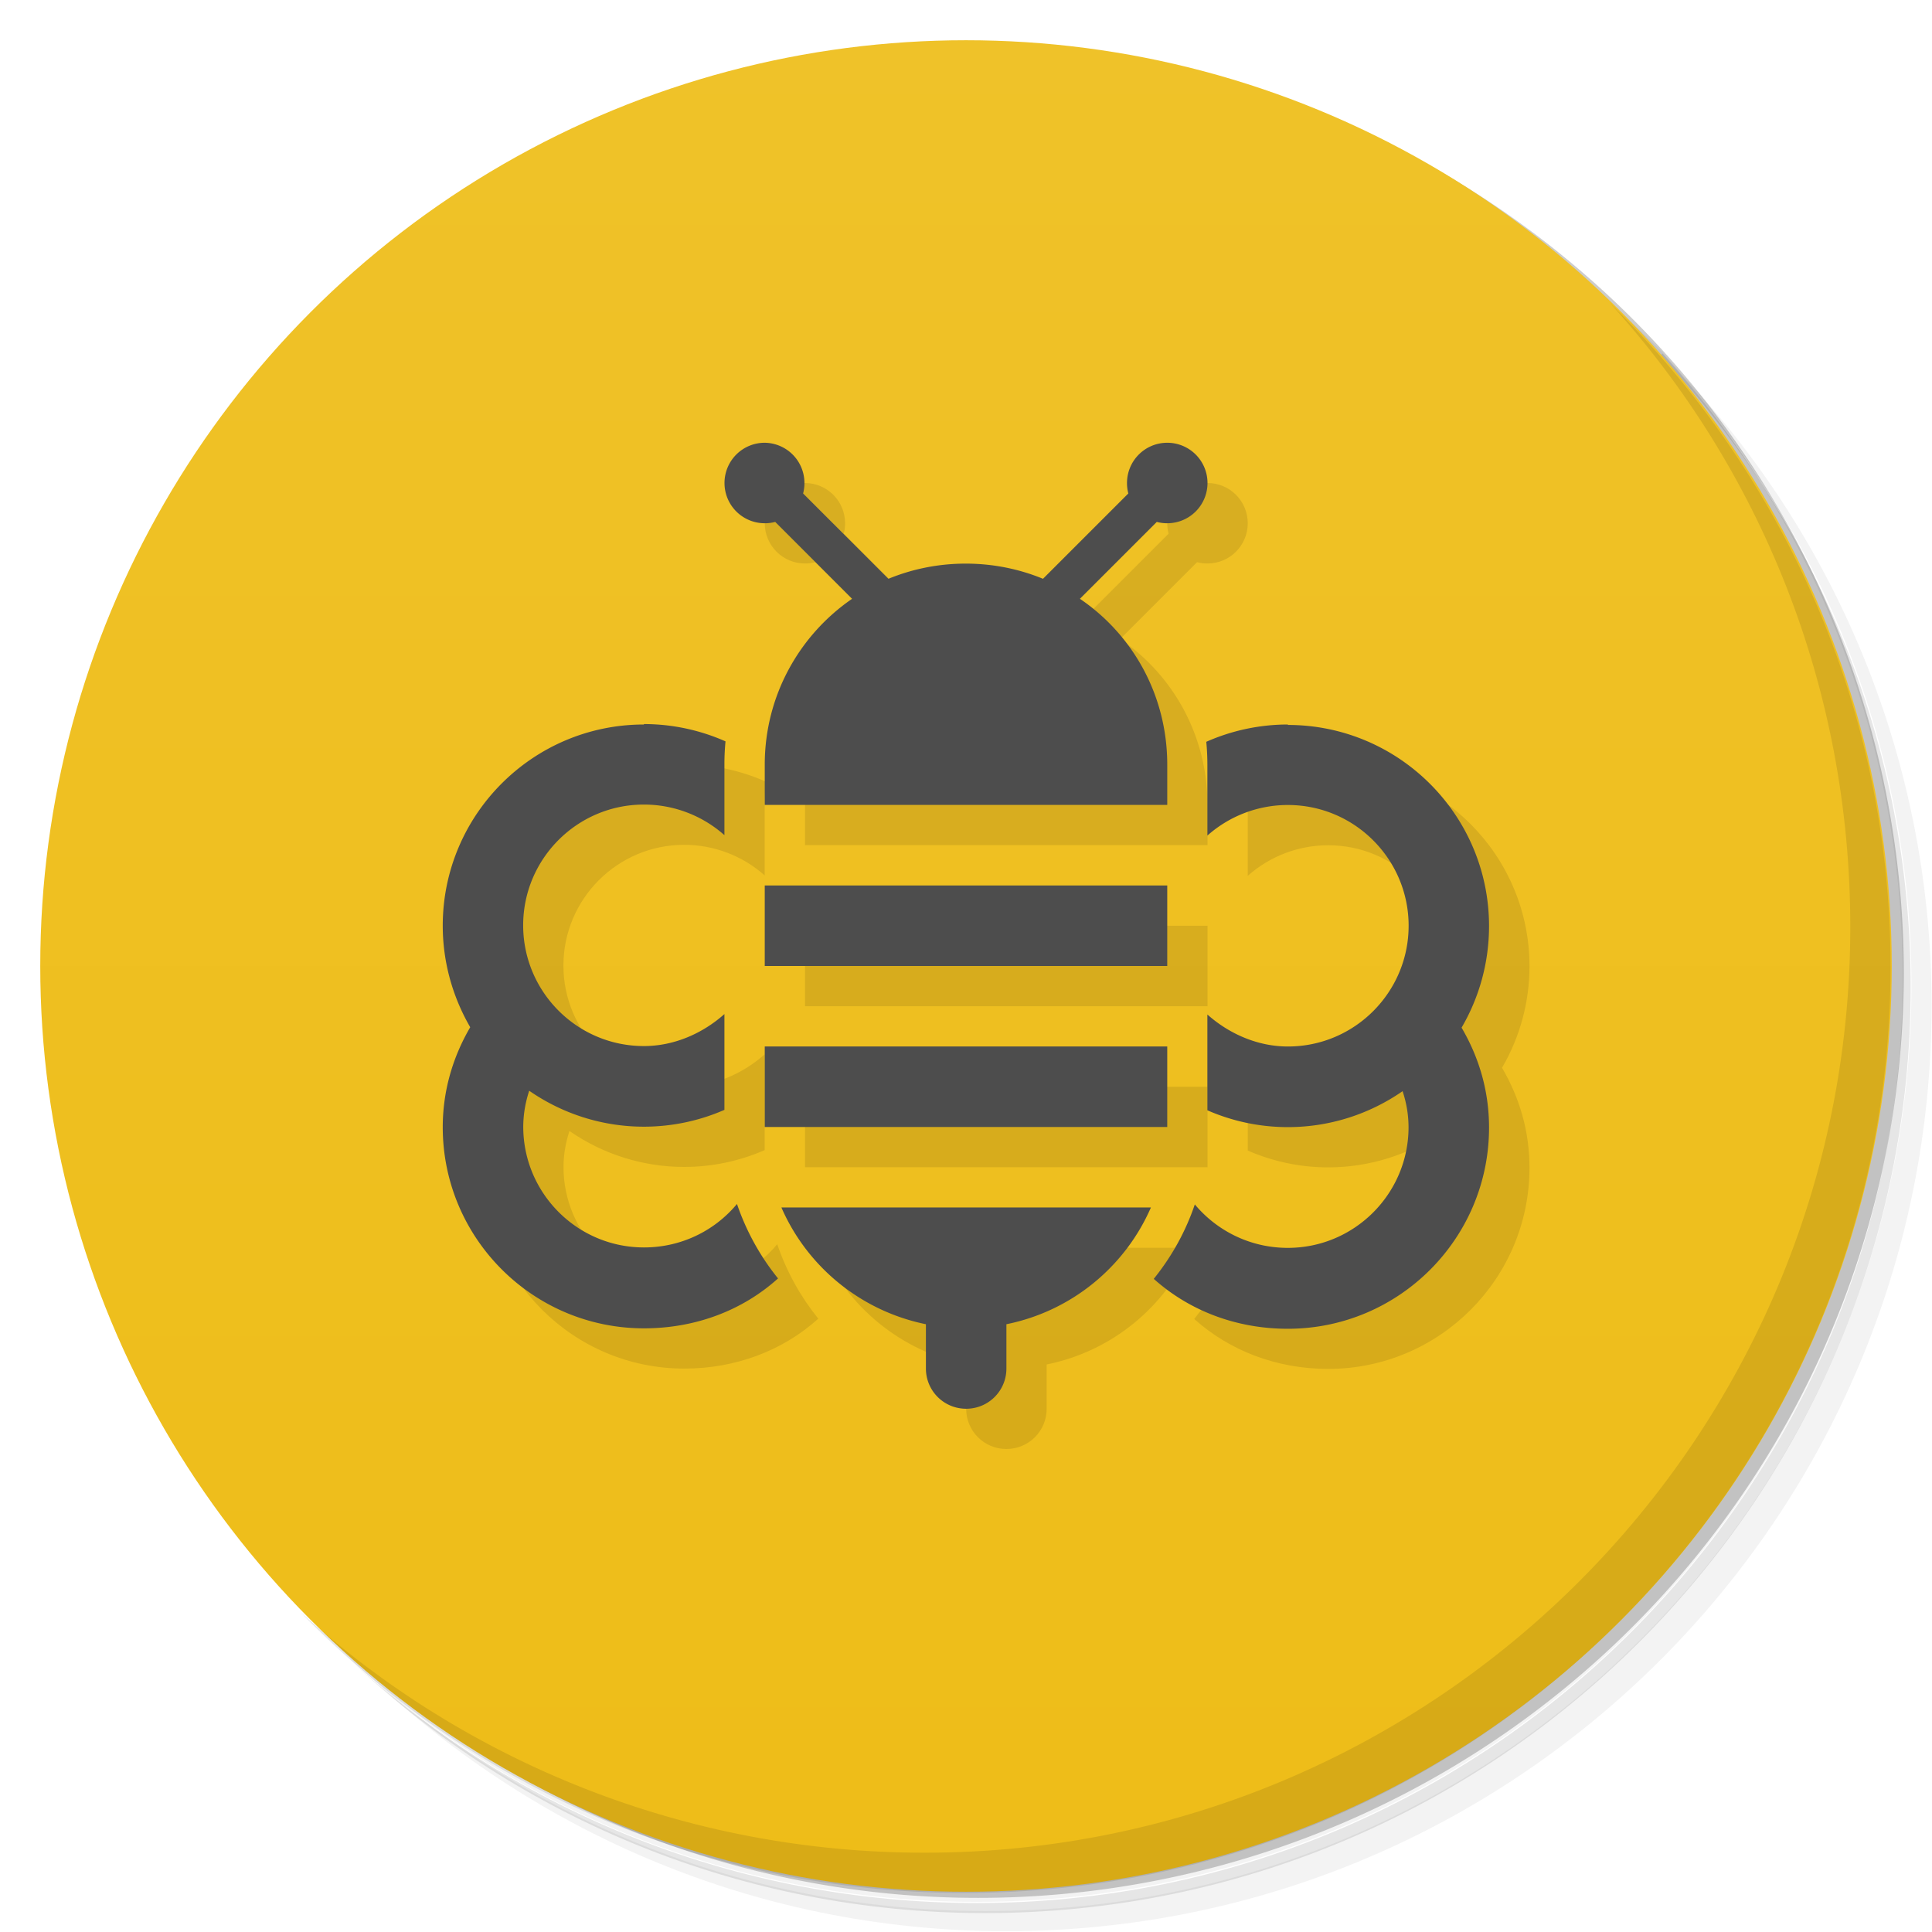 <svg version="1.1" viewBox="0 0 48 48" xmlns="http://www.w3.org/2000/svg">
 <defs>
  <linearGradient id="bg" x2="0" y1="1" y2="47" gradientUnits="userSpaceOnUse">
   <stop style="stop-color:#efc229" offset="0"/>
   <stop style="stop-color:#eebd18" offset="1"/>
  </linearGradient>
 </defs>
 <path d="m36.3 5c5.86 4.06 9.69 10.8 9.69 18.5 0 12.4-10.1 22.5-22.5 22.5-7.67 0-14.4-3.83-18.5-9.69 1.04 1.82 2.31 3.5 3.78 4.97 4.08 3.71 9.51 5.97 15.5 5.97 12.7 0 23-10.3 23-23 0-5.95-2.26-11.4-5.97-15.5-1.47-1.48-3.15-2.74-4.97-3.78zm4.97 3.78c3.85 4.11 6.22 9.64 6.22 15.7 0 12.7-10.3 23-23 23-6.08 0-11.6-2.36-15.7-6.22 4.16 4.14 9.88 6.72 16.2 6.72 12.7 0 23-10.3 23-23 0-6.34-2.58-12.1-6.72-16.2z" style="opacity:.05"/>
 <path d="m41.3 8.78c3.71 4.08 5.97 9.51 5.97 15.5 0 12.7-10.3 23-23 23-5.95 0-11.4-2.26-15.5-5.97 4.11 3.85 9.64 6.22 15.7 6.22 12.7 0 23-10.3 23-23 0-6.08-2.36-11.6-6.22-15.7z" style="opacity:.1"/>
 <path d="m31.2 2.38c8.62 3.15 14.8 11.4 14.8 21.1 0 12.4-10.1 22.5-22.5 22.5-9.71 0-18-6.14-21.1-14.8a23 23 0 0 0 44.9-7 23 23 0 0 0-16-21.9z" style="opacity:.2"/>
 <circle cx="24" cy="24" r="23" style="fill:url(#bg)"/>
 <path d="m40 7.53c3.71 4.08 5.97 9.51 5.97 15.5 0 12.7-10.3 23-23 23-5.95 0-11.4-2.26-15.5-5.97 4.18 4.29 10 6.97 16.5 6.97 12.7 0 23-10.3 23-23 0-6.46-2.68-12.3-6.97-16.5z" style="opacity:.1"/>
 <path d="m20 12c-0.552 0-1 0.448-1 1s0.448 1 1 1c0.088 3.68e-4 0.175-0.011 0.26-0.033l1.91 1.91-2.17 4.12v1h10v-1c0-1.72-0.857-3.23-2.17-4.12l1.91-1.91c0.085 0.022 0.172 0.034 0.26 0.033 0.552 0 1-0.448 1-1s-0.448-1-1-1-1 0.448-1 1c-3.68e-4 0.088 0.011 0.175 0.033 0.26l-2.12 2.12h-3.83l-2.12-2.12c0.022-0.085 0.034-0.172 0.033-0.26 0-0.552-0.448-1-1-1zm-3 7c-2.76 0-5 2.24-5 5 4.77e-4 0.885 0.236 1.75 0.682 2.52v2e-3c-0.445 0.764-0.681 1.6-0.682 2.48 0 2.76 2.24 5 5 5 1.28 0 2.45-0.446 3.33-1.24-0.441-0.546-0.788-1.17-1.02-1.85-0.55 0.662-1.38 1.08-2.31 1.08-1.66 0-3-1.35-3-3 2e-3 -0.309 0.052-0.599 0.148-0.893 0.837 0.581 1.83 0.893 2.85 0.893 0.688-1.72e-4 1.37-0.142 2-0.418v-2.38c-0.55 0.489-1.26 0.795-2 0.795-1.66 0-3-1.35-3-3-1.5e-5 -1.65 1.34-3 3-3 0.738 8.7e-5 1.45 0.271 2 0.76v-1.76c0-0.192 0.009-0.382 0.027-0.57-0.638-0.283-1.33-0.43-2.03-0.43zm16 0-2 1v1.76c0.55-0.489 1.26-0.76 2-0.76 1.66 0 3 1.35 3 3l-3 3-2-0.795v2.38c0.631 0.276 1.31 0.418 2 0.418 1.02 8.3e-5 2.01-0.311 2.85-0.893l-2.85 3.89-2.31-1.08c-0.229 0.678-0.577 1.3-1.02 1.85 0.884 0.791 2.05 1.24 3.33 1.24 2.76 0 5-2.24 5-5-4.77e-4 -0.884-0.236-1.72-0.682-2.48v-2e-3c0.446-0.764 0.681-1.63 0.682-2.52 0-2.76-2.24-5-5-5zm-13 4v2h10v-2zm0 4v2h10v-2zm0.414 4c0.641 1.47 1.97 2.57 3.59 2.9v1.1c0 0.554 0.446 1 1 1s1-0.446 1-1v-1.1c1.62-0.326 2.95-1.43 3.59-2.9z" style="opacity:.1"/>
 <path d="m19 11a1 1 0 0 0-1 1 1 1 0 0 0 1 1 1 1 0 0 0 0.26-0.033l1.91 1.91c-1.31 0.9-2.17 2.41-2.17 4.12v1h10v-1c0-1.72-0.857-3.23-2.17-4.12l1.91-1.91a1 1 0 0 0 0.26 0.033 1 1 0 0 0 1-1 1 1 0 0 0-1-1 1 1 0 0 0-1 1 1 1 0 0 0 0.033 0.26l-2.12 2.12c-0.589-0.243-1.24-0.377-1.92-0.377s-1.33 0.134-1.92 0.377l-2.12-2.12a1 1 0 0 0 0.033-0.26 1 1 0 0 0-1-1zm-3 7c-2.76 0-5 2.24-5 5 4.77e-4 0.885 0.236 1.75 0.682 2.52v2e-3c-0.445 0.764-0.681 1.6-0.682 2.48 0 2.76 2.24 5 5 5 1.28 0 2.45-0.446 3.33-1.24-0.441-0.546-0.788-1.17-1.02-1.85-0.55 0.662-1.38 1.08-2.31 1.08-1.66 0-3-1.35-3-3 2e-3 -0.309 0.052-0.599 0.148-0.893 0.837 0.581 1.83 0.893 2.85 0.893 0.688-1.72e-4 1.37-0.142 2-0.418v-2.38c-0.55 0.489-1.26 0.795-2 0.795-1.66 0-3-1.35-3-3-1.5e-5 -1.65 1.34-3 3-3 0.738 8.7e-5 1.45 0.271 2 0.76v-1.76c0-0.192 0.009-0.382 0.027-0.57-0.638-0.283-1.33-0.43-2.03-0.43zm16 0c-0.698 7.3e-5 -1.39 0.146-2.03 0.43 0.018 0.188 0.027 0.378 0.027 0.57v1.76c0.55-0.489 1.26-0.76 2-0.76 1.66 0 3 1.35 3 3 1.5e-5 1.65-1.34 3-3 3-0.738-8.7e-5 -1.45-0.306-2-0.795v2.38c0.631 0.276 1.31 0.418 2 0.418 1.02 8.3e-5 2.01-0.311 2.85-0.893 0.097 0.294 0.146 0.583 0.148 0.893 1.5e-5 1.65-1.34 3-3 3-0.931 0-1.76-0.422-2.31-1.08-0.229 0.678-0.577 1.3-1.02 1.85 0.884 0.791 2.05 1.24 3.33 1.24 2.76 0 5-2.24 5-5-4.77e-4 -0.884-0.236-1.72-0.682-2.48v-2e-3c0.446-0.764 0.681-1.63 0.682-2.52 0-2.76-2.24-5-5-5zm-13 4v2h10v-2zm0 4v2h10v-2zm0.414 4c0.641 1.47 1.97 2.57 3.59 2.9v1.1c0 0.554 0.446 1 1 1s1-0.446 1-1v-1.1c1.62-0.326 2.95-1.43 3.59-2.9z" style="fill:#4d4d4d"/>
</svg>
